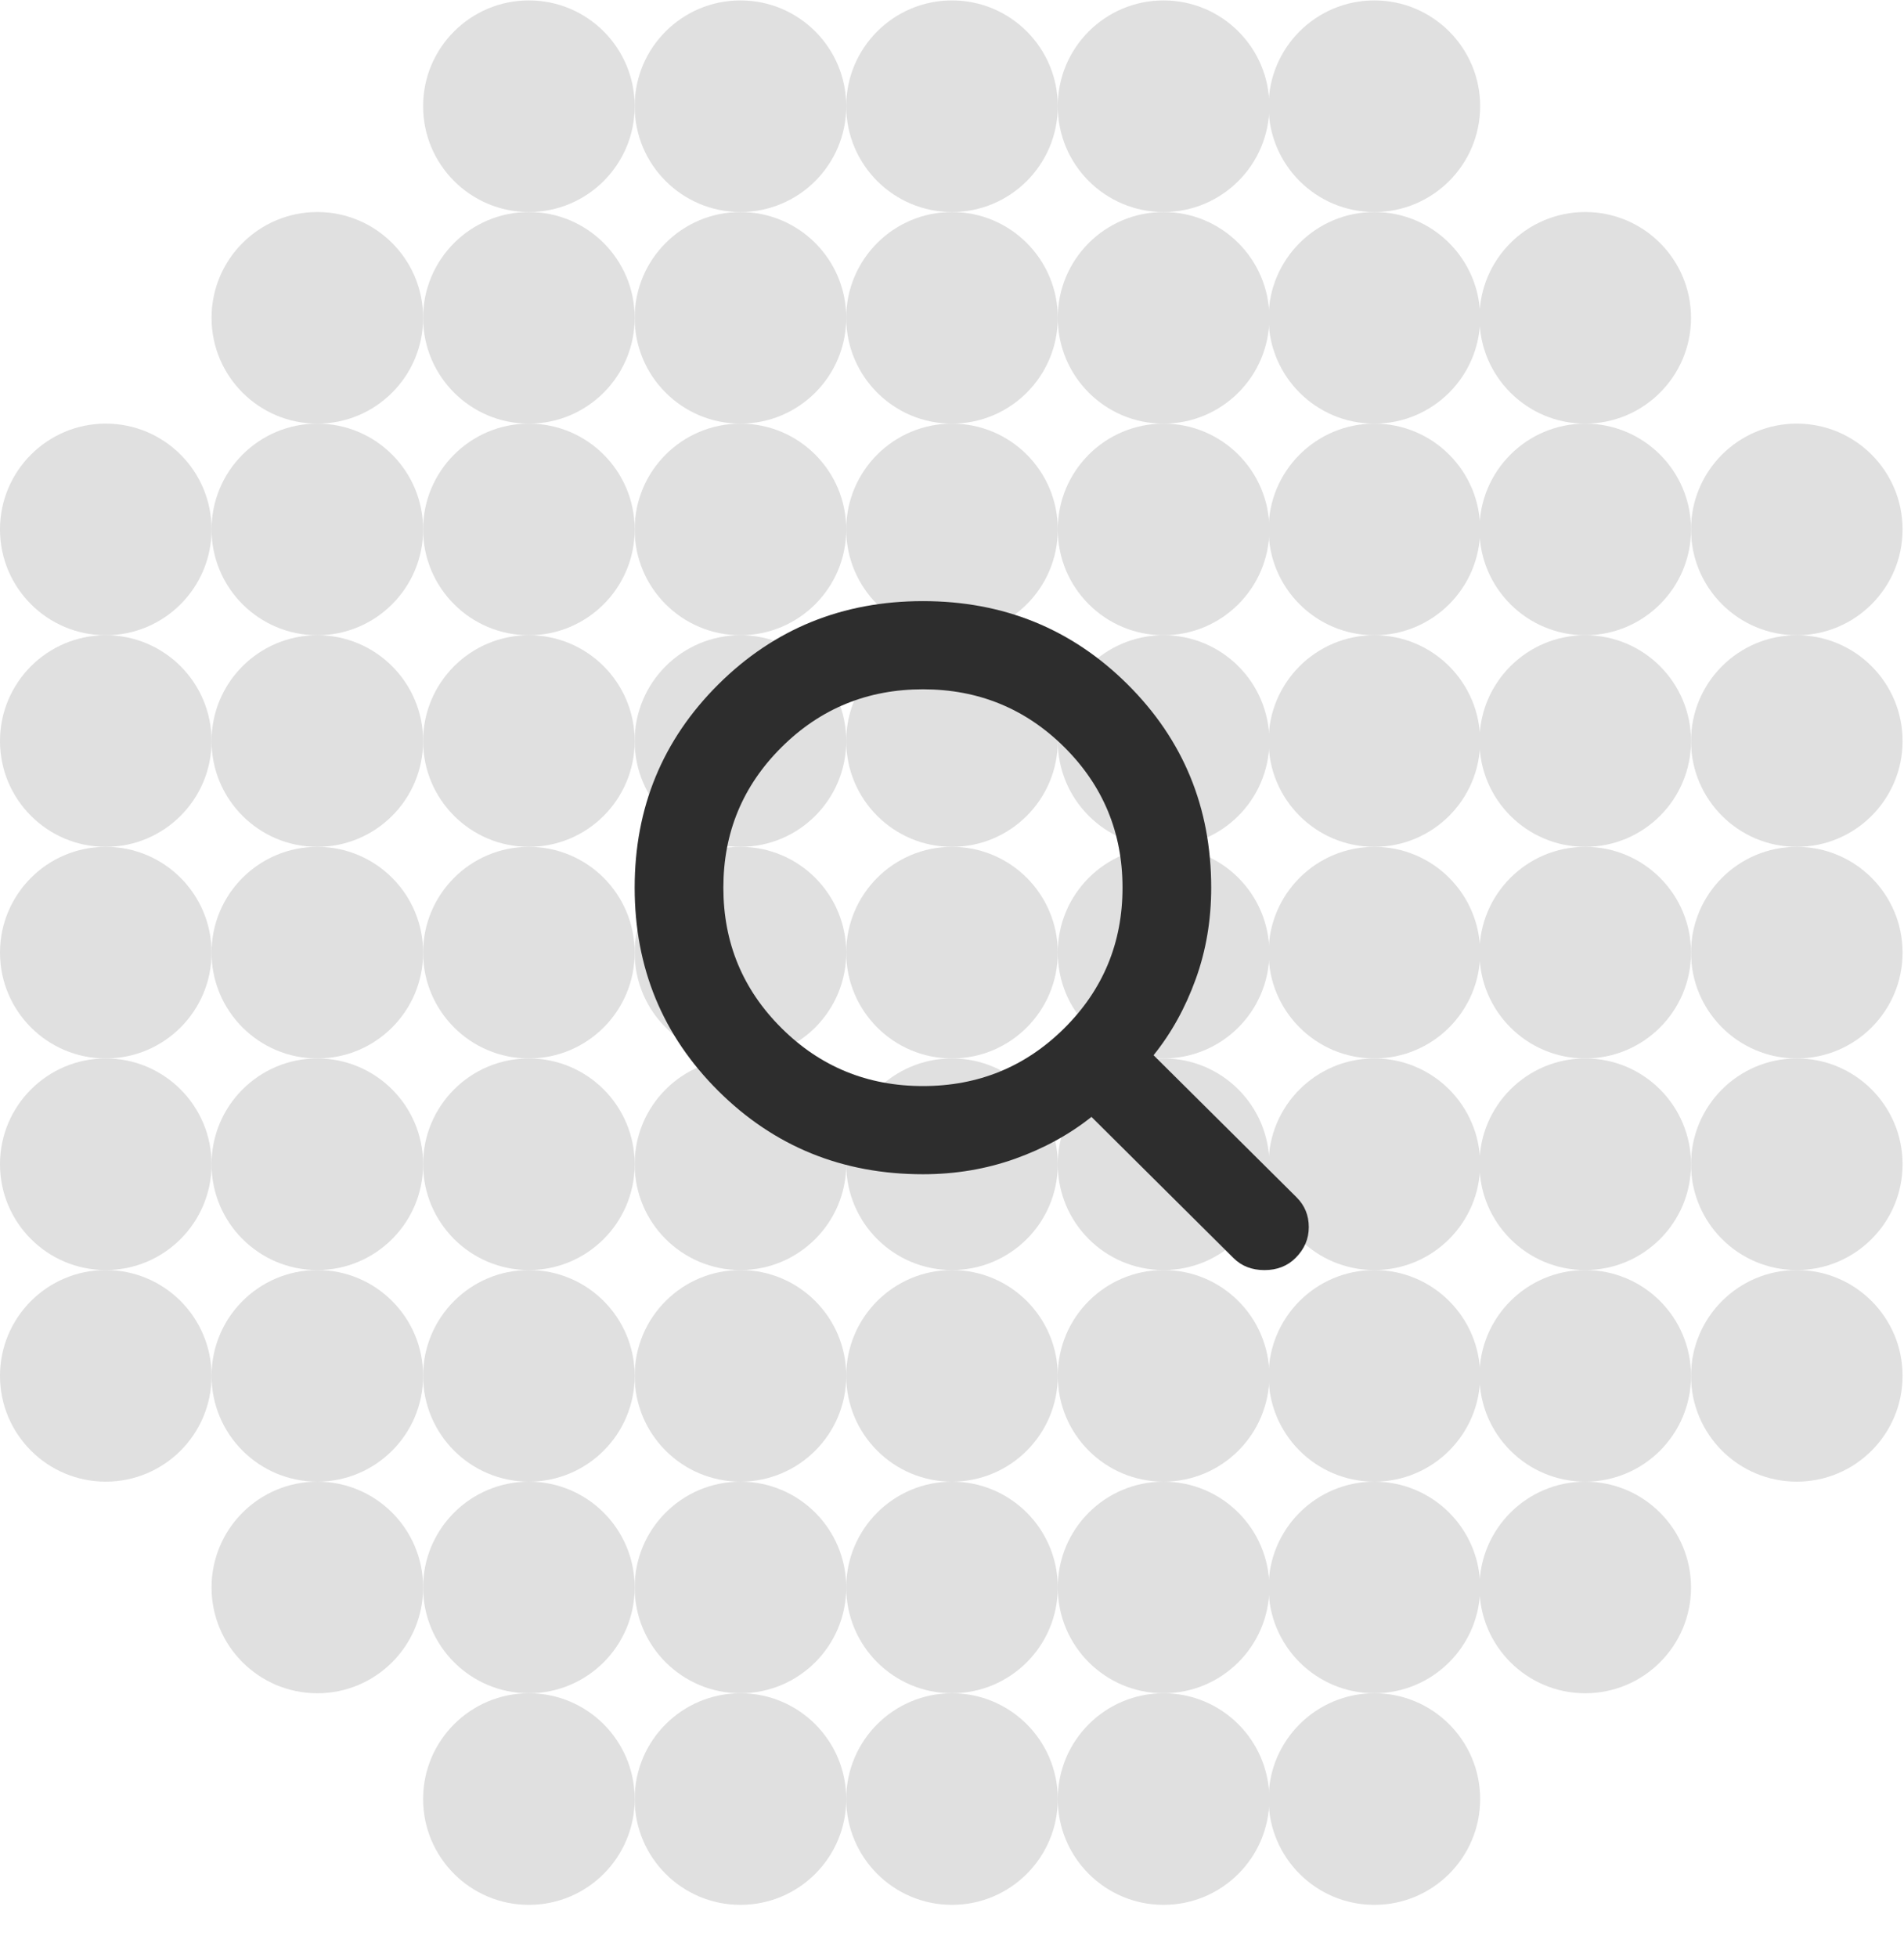 <svg width="36" height="37" viewBox="0 0 36 37" fill="none" xmlns="http://www.w3.org/2000/svg">
<g opacity="0.15">
<circle cx="33.973" cy="10.008" r="2" fill="#2D2D2D"/>
<circle cx="33.973" cy="14.008" r="2" fill="#2D2D2D"/>
<circle cx="33.973" cy="18.008" r="2" fill="#2D2D2D"/>
<circle cx="29.973" cy="6.008" r="2" fill="#2D2D2D"/>
<circle cx="29.973" cy="10.008" r="2" fill="#2D2D2D"/>
<circle cx="29.973" cy="14.008" r="2" fill="#2D2D2D"/>
<circle cx="29.973" cy="18.008" r="2" fill="#2D2D2D"/>
<circle cx="29.973" cy="22.008" r="2" fill="#2D2D2D"/>
<circle cx="29.973" cy="30.008" r="2" fill="#2D2D2D"/>
<circle cx="29.973" cy="26.008" r="2" fill="#2D2D2D"/>
<circle cx="33.973" cy="22.008" r="2" fill="#2D2D2D"/>
<circle cx="33.973" cy="26.008" r="2" fill="#2D2D2D"/>
<circle cx="14" cy="2.008" r="2" fill="#2D2D2D"/>
<circle cx="14" cy="6.008" r="2" fill="#2D2D2D"/>
<circle cx="14" cy="10.008" r="2" fill="#2D2D2D"/>
<circle cx="14" cy="18.008" r="2" fill="#2D2D2D"/>
<circle cx="14" cy="22.008" r="2" fill="#2D2D2D"/>
<circle cx="14" cy="30.008" r="2" fill="#2D2D2D"/>
<circle cx="22" cy="2.008" r="2" fill="#2D2D2D"/>
<circle cx="25.986" cy="2.008" r="2" fill="#2D2D2D"/>
<circle cx="22" cy="6.008" r="2" fill="#2D2D2D"/>
<circle cx="25.986" cy="6.008" r="2" fill="#2D2D2D"/>
<circle cx="22" cy="10.008" r="2" fill="#2D2D2D"/>
<circle cx="25.986" cy="10.008" r="2" fill="#2D2D2D"/>
<circle cx="22" cy="14.008" r="2" fill="#2D2D2D"/>
<circle cx="25.986" cy="14.008" r="2" fill="#2D2D2D"/>
<circle cx="22" cy="18.008" r="2" fill="#2D2D2D"/>
<circle cx="25.986" cy="18.008" r="2" fill="#2D2D2D"/>
<circle cx="22" cy="22.008" r="2" fill="#2D2D2D"/>
<circle cx="25.986" cy="22.008" r="2" fill="#2D2D2D"/>
<circle cx="22" cy="30.008" r="2" fill="#2D2D2D"/>
<circle cx="25.986" cy="30.008" r="2" fill="#2D2D2D"/>
<circle cx="10" cy="2.008" r="2" fill="#2D2D2D"/>
<circle cx="10" cy="6.008" r="2" fill="#2D2D2D"/>
<circle cx="10" cy="10.008" r="2" fill="#2D2D2D"/>
<circle cx="10" cy="14.008" r="2" fill="#2D2D2D"/>
<circle cx="14" cy="14.008" r="2" fill="#2D2D2D"/>
<circle cx="10" cy="18.008" r="2" fill="#2D2D2D"/>
<circle cx="10" cy="22.008" r="2" fill="#2D2D2D"/>
<circle cx="10" cy="30.008" r="2" fill="#2D2D2D"/>
<circle cx="6" cy="6.008" r="2" fill="#2D2D2D"/>
<circle cx="2" cy="2" r="2" transform="matrix(1 0 0 -1 12 28.008)" fill="#2D2D2D"/>
<circle cx="2" cy="2" r="2" transform="matrix(1 0 0 -1 12 36.008)" fill="#2D2D2D"/>
<circle cx="2" cy="2" r="2" transform="matrix(1 0 0 -1 20 28.008)" fill="#2D2D2D"/>
<circle cx="2" cy="2" r="2" transform="matrix(1 0 0 -1 23.986 28.008)" fill="#2D2D2D"/>
<circle cx="2" cy="2" r="2" transform="matrix(1 0 0 -1 20 36.008)" fill="#2D2D2D"/>
<circle cx="2" cy="2" r="2" transform="matrix(1 0 0 -1 23.986 36.008)" fill="#2D2D2D"/>
<circle cx="18" cy="2.008" r="2" fill="#2D2D2D"/>
<circle cx="18" cy="6.008" r="2" fill="#2D2D2D"/>
<circle cx="18" cy="10.008" r="2" fill="#2D2D2D"/>
<circle cx="18" cy="14.008" r="2" fill="#2D2D2D"/>
<circle cx="18" cy="18.008" r="2" fill="#2D2D2D"/>
<circle cx="18" cy="22.008" r="2" fill="#2D2D2D"/>
<circle cx="18" cy="30.008" r="2" fill="#2D2D2D"/>
<circle cx="2" cy="2" r="2" transform="matrix(1 0 0 -1 16 28.008)" fill="#2D2D2D"/>
<circle cx="2" cy="2" r="2" transform="matrix(1 0 0 -1 16 36.008)" fill="#2D2D2D"/>
<circle cx="2" cy="2" r="2" transform="matrix(1 0 0 -1 8 28.008)" fill="#2D2D2D"/>
<circle cx="2" cy="2" r="2" transform="matrix(1 0 0 -1 8 36.008)" fill="#2D2D2D"/>
<circle cx="6" cy="10.008" r="2" fill="#2D2D2D"/>
<circle cx="6" cy="14.008" r="2" fill="#2D2D2D"/>
<circle cx="6" cy="18.008" r="2" fill="#2D2D2D"/>
<circle cx="6" cy="22.008" r="2" fill="#2D2D2D"/>
<circle cx="6" cy="30.008" r="2" fill="#2D2D2D"/>
<circle cx="6" cy="26.008" r="2" fill="#2D2D2D"/>
<circle cx="2" cy="22.008" r="2" fill="#2D2D2D"/>
<circle cx="2" cy="26.008" r="2" fill="#2D2D2D"/>
<circle cx="2" cy="10.008" r="2" fill="#2D2D2D"/>
<circle cx="2" cy="14.008" r="2" fill="#2D2D2D"/>
<circle cx="2" cy="18.008" r="2" fill="#2D2D2D"/>
</g>
<path d="M23.321 23.78L20.637 21.113C20.218 21.447 19.736 21.71 19.191 21.905C18.646 22.099 18.066 22.197 17.451 22.197C15.927 22.197 14.638 21.672 13.583 20.624C12.528 19.575 12 18.294 12 16.78C12 15.266 12.528 13.985 13.583 12.936C14.638 11.888 15.927 11.363 17.451 11.363C18.974 11.363 20.264 11.888 21.319 12.936C22.374 13.985 22.901 15.266 22.901 16.78C22.901 17.391 22.804 17.967 22.608 18.509C22.412 19.051 22.147 19.53 21.811 19.947L24.516 22.634C24.669 22.787 24.746 22.974 24.746 23.197C24.746 23.419 24.663 23.613 24.495 23.78C24.341 23.933 24.145 24.009 23.908 24.009C23.67 24.009 23.474 23.933 23.321 23.78ZM17.451 20.53C18.499 20.53 19.39 20.165 20.124 19.436C20.857 18.707 21.224 17.822 21.224 16.78C21.224 15.738 20.857 14.853 20.124 14.124C19.39 13.395 18.499 13.03 17.451 13.03C16.402 13.03 15.511 13.395 14.778 14.124C14.044 14.853 13.677 15.738 13.677 16.78C13.677 17.822 14.044 18.707 14.778 19.436C15.511 20.165 16.402 20.53 17.451 20.53Z" fill="#2D2D2D"/>
</svg>
